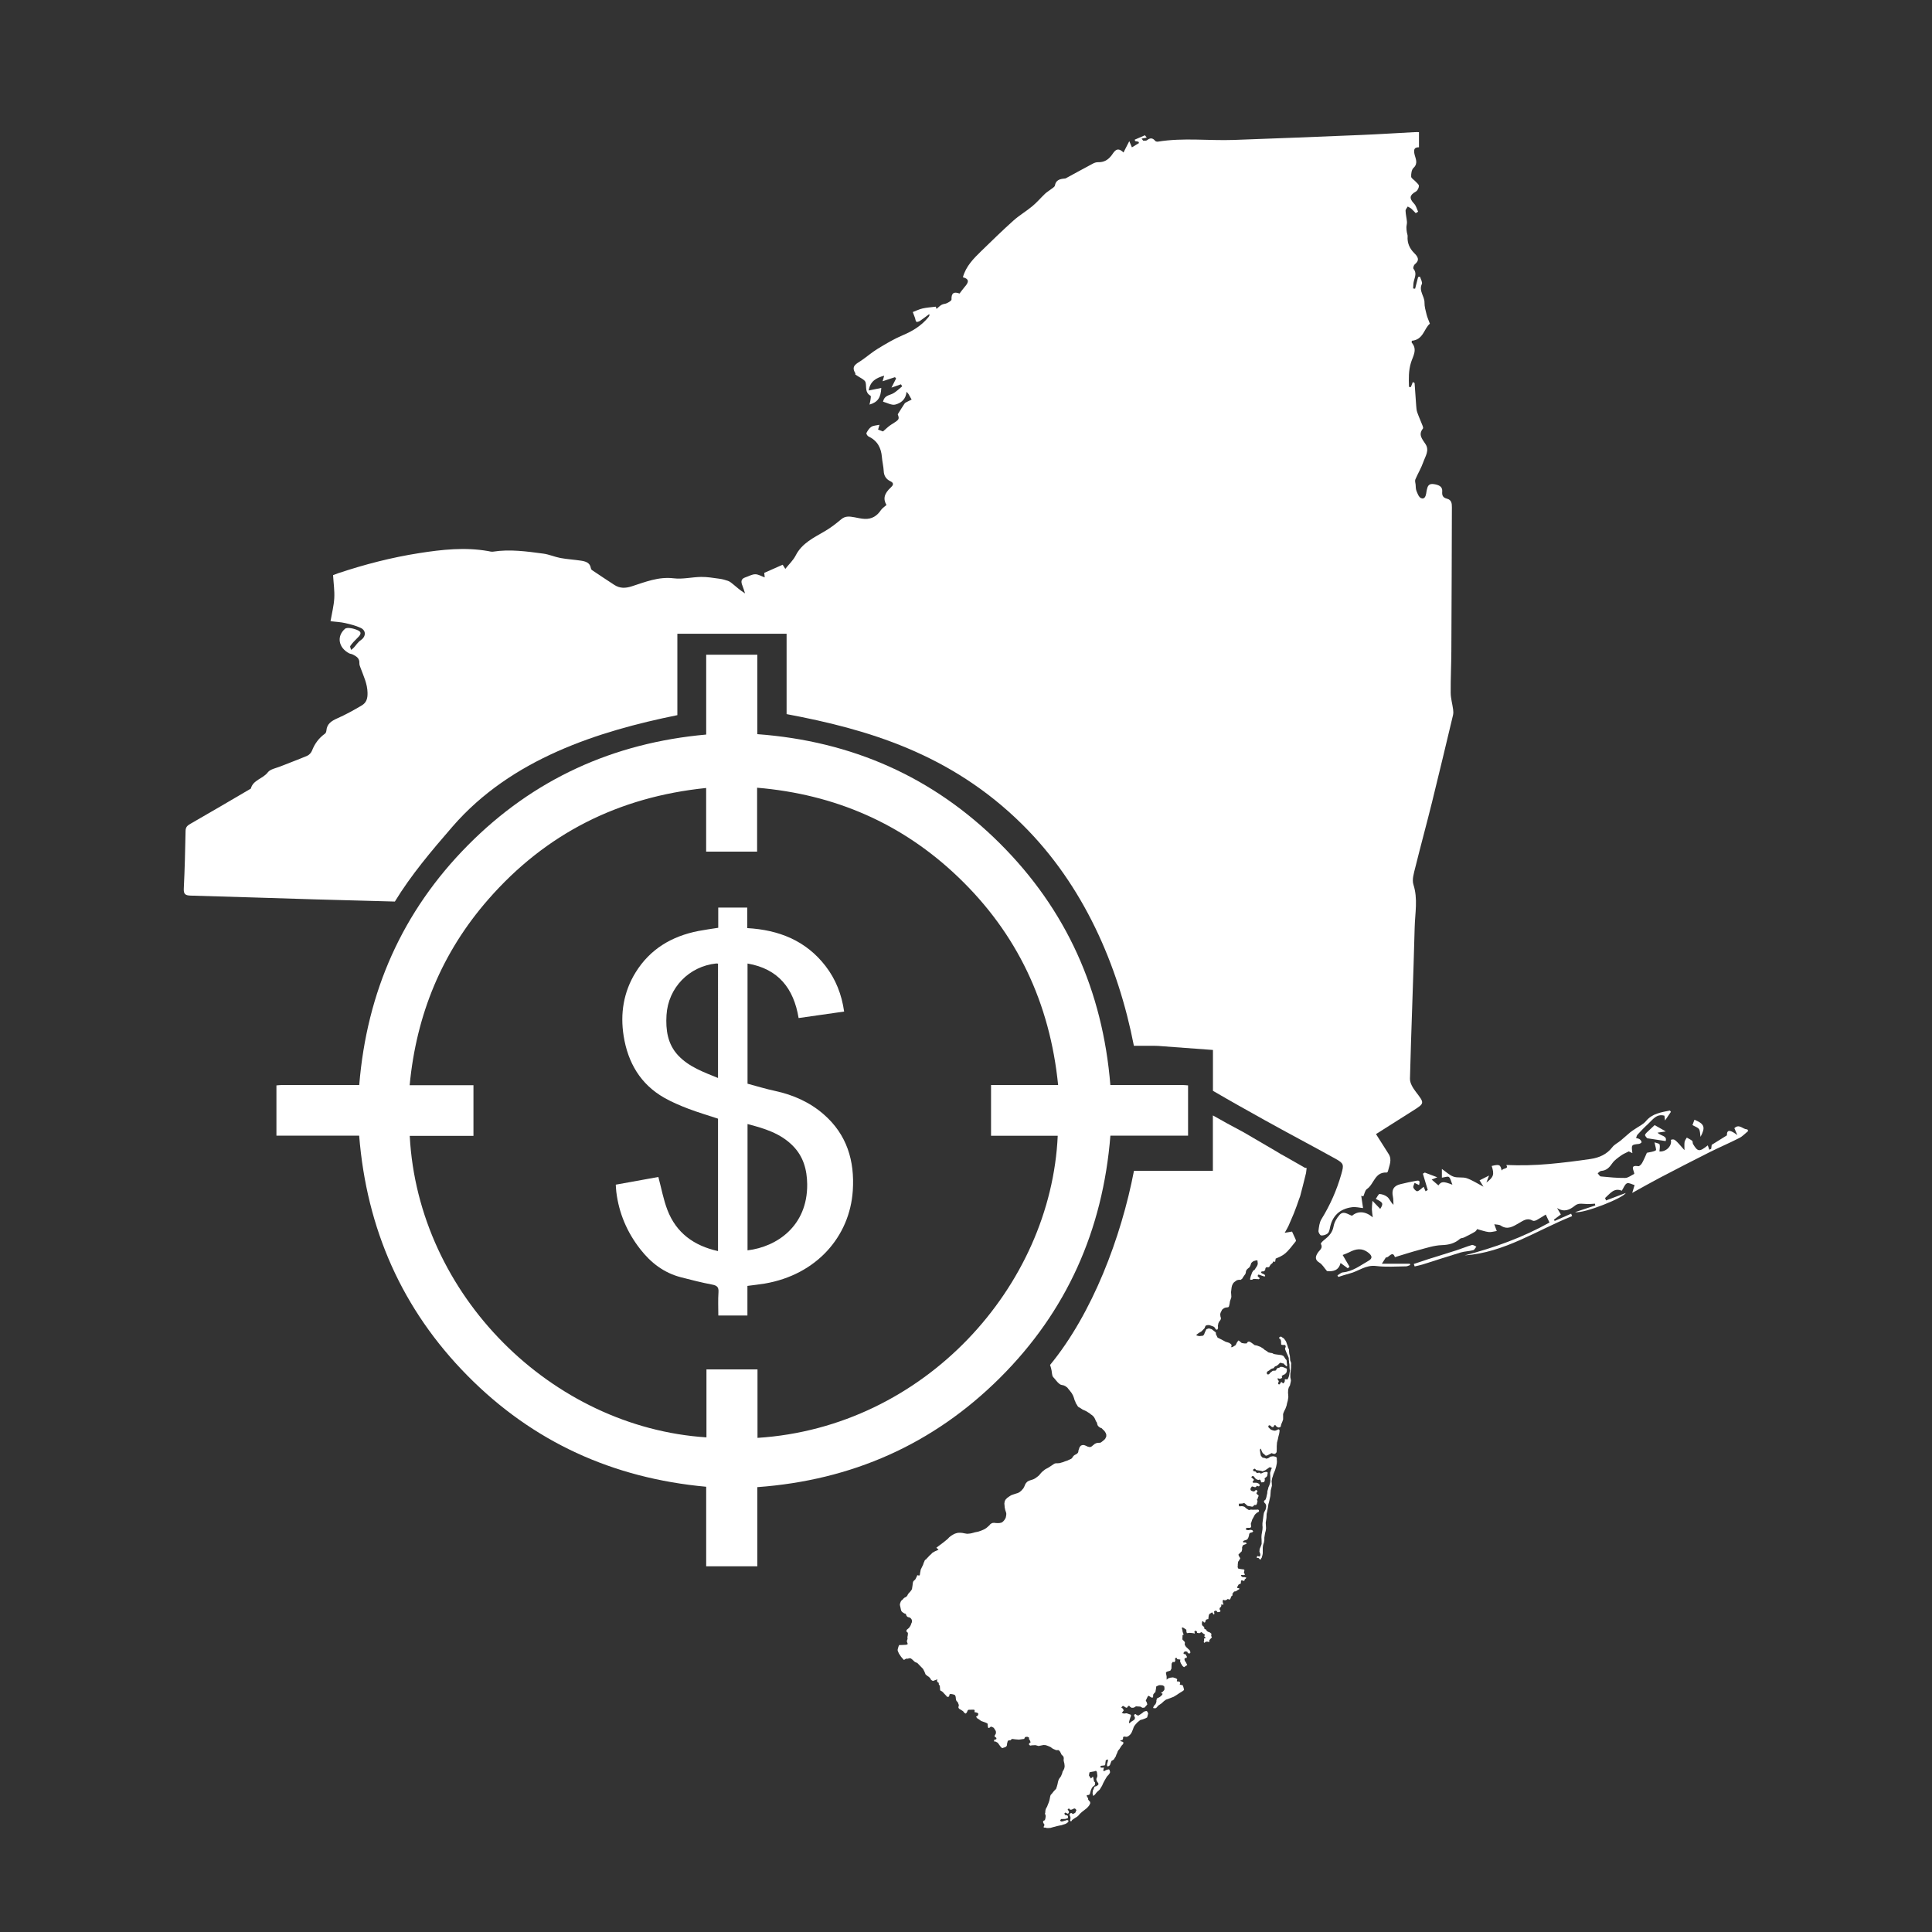 <?xml version="1.0" encoding="utf-8"?>
<!-- Generator: Adobe Illustrator 23.0.1, SVG Export Plug-In . SVG Version: 6.00 Build 0)  -->
<svg version="1.1" id="Layer_1" xmlns="http://www.w3.org/2000/svg" xmlns:xlink="http://www.w3.org/1999/xlink" x="0px" y="0px"
	 viewBox="0 0 50 50" style="enable-background:new 0 0 50 50;" xml:space="preserve">
<rect x="0" y="0" width="50" height="50" fill="#333333" stroke="none"/>
<style type="text/css">
	.st0{fill:#FFFFFF;}
</style>
<g>
	<path class="st0" d="M33.741,30.205l-0.492-0.281l-0.102-0.056l-0.151-0.091l-0.806-0.471l-0.373-0.201l-0.078-0.042l-0.053-0.03
		l-0.297-0.166v0.476v0.959h-1.392h-0.65c-0.333,1.726-1.074,3.688-2.172,5.024l0.005,0.011l0.021,0.07l0.015,0.069l0.007,0.058
		l0.01,0.053l0.007,0.026l0.016,0.026l0.025,0.027l0.021,0.025l0.016,0.019l0.015,0.019l0.046,0.052l0.025,0.021l0.017,0.017
		l0.004,0.001l0.023,0.014l0.026,0.008l0.023,0.005l0.019,0.004l0.016,0.004l0.023,0.011l0.014,0.005l0.019,0.016l0.016,0.011
		l0.017,0.011l0.03,0.039l0.033,0.039l0.024,0.031l0.016,0.021l0.01,0.013l0.03,0.053l0.015,0.034l0.016,0.044l0.011,0.039
		l0.012,0.032l0.014,0.027l0.008,0.029l0.016,0.025l0.019,0.03l0.012,0.022l0.01,0.012l0.002,0.003l0.013,0.013l0.014,0.006
		l0.045,0.027l0.045,0.03l0.027,0.013l0.031,0.013l0.034,0.016l0.027,0.016l0.03,0.02l0.004,0.002l0.034,0.022l0.037,0.031
		l0.019,0.01l0.025,0.024l0.014,0.013l0.007,0.008l0.015,0.022l0.015,0.027l0.01,0.022l0.011,0.027l0.013,0.026l0.016,0.022
		l0.007,0.019l0.002,0.019l0.008,0.023l0.005,0.013l0.011,0.019l0.016,0.014l0.019,0.016l0.016,0.011l0.015,0.007l0.027,0.011
		l0.007,0.004l0.013,0.016l0.016,0.016l0.004,0.004l0.022,0.019l0.025,0.033l0.019,0.033l0.013,0.036l0.001,0.046l-0.011,0.028
		l-0.003,0.006l-0.016,0.033l-0.03,0.03l-0.031,0.025l-0.027,0.022l-0.027,0.018l-0.019,0.006h-0.021l-0.029,0.001l-0.03,0.004
		l-0.019,0.007l-0.004,0.002l-0.024,0.01l-0.023,0.016l-0.019,0.017l-0.019,0.014l-0.016,0.015l-0.004,0.002l-0.016,0.012
		l-0.016,0.007l-0.018,0.003H28.19l-0.004-0.002l-0.019-0.004l-0.022-0.006l-0.035-0.018l-0.003-0.001l-0.035-0.014l-0.027-0.007
		h-0.026l-0.023,0.007l-0.019,0.007l-0.016,0.015l-0.014,0.019l-0.015,0.024L27.925,37.5l-0.013,0.03l-0.004,0.033l-0.007,0.026
		l-0.014,0.019l-0.019,0.016l-0.023,0.015l-0.027,0.013l-0.019,0.013l-0.016,0.014l-0.013,0.016l-0.01,0.016l-0.01,0.016
		l-0.015,0.016l-0.012,0.011l-0.023,0.01l-0.021,0.01l-0.024,0.01l-0.023,0.012l-0.028,0.01l-0.034,0.011l-0.03,0.011l-0.02,0.009
		l-0.023,0.007l-0.027,0.007l-0.023,0.007l-0.023,0.007L27.4,37.867l-0.042,0.003l-0.021-0.001h-0.009l-0.031,0.007l-0.03,0.017
		l-0.061,0.041l-0.078,0.051l-0.047,0.024l-0.039,0.023l-0.01,0.008l-0.017,0.014l-0.026,0.022l-0.023,0.018l-0.016,0.018
		l-0.032,0.036l-0.017,0.022l-0.007,0.008l-0.024,0.022l-0.027,0.021l-0.003,0.002l-0.027,0.02l-0.021,0.015l-0.015,0.009
		l-0.039,0.019l-0.041,0.013l-0.031,0.01l-0.03,0.01l-0.027,0.014l-0.023,0.014l-0.015,0.016l-0.02,0.021l-0.009,0.018l-0.016,0.025
		l-0.008,0.026l-0.011,0.023l-0.012,0.022l-0.011,0.022l-0.022,0.024l-0.023,0.027l-0.027,0.024l-0.03,0.024l-0.042,0.021
		l-0.05,0.015l-0.049,0.016l-0.027,0.009l-0.046,0.017l-0.051,0.033l-0.035,0.025l-0.012,0.008l-0.007,0.007l-0.024,0.024
		l-0.019,0.022l-0.009,0.019l-0.01,0.025l-0.003,0.02l-0.005,0.03l0.003,0.033l0.003,0.03l0.002,0.034l0.007,0.034l0.007,0.033
		l0.007,0.023l0.01,0.03l0.007,0.023l0.004,0.022l-0.001,0.033l-0.004,0.025l-0.002,0.012l-0.007,0.033l-0.012,0.027l-0.019,0.03
		l-0.019,0.024l-0.004,0.005l-0.026,0.025l-0.024,0.017l-0.004,0.001l-0.02,0.005l-0.033,0.007l-0.044,0.002l-0.049-0.002
		l-0.044-0.005l-0.027,0.001l-0.013,0.002l-0.007,0.001l-0.021,0.008l-0.013,0.01l-0.007,0.004l-0.013,0.009l-0.005,0.004
		l-0.011,0.017l-0.047,0.043l-0.042,0.036l-0.008,0.005l-0.047,0.029l-0.07,0.03l-0.077,0.027l-0.045,0.01l-0.045,0.009
		l-0.046,0.013l-0.042,0.011l-0.037,0.007l-0.038,0.004l-0.043,0.003l-0.06-0.01l-0.062-0.012l-0.046-0.004h-0.038l-0.038,0.003
		l-0.03,0.008l-0.027,0.008l-0.011,0.004l-0.031,0.014l-0.03,0.018l-0.038,0.023l-0.049,0.038l-0.042,0.045l-0.109,0.089
		l-0.183,0.137l0.057,0.051l-0.03,0.015l-0.061,0.026l-0.033,0.019l-0.004,0.003l-0.033,0.019l-0.008,0.008L24.1,40.219
		l-0.046,0.041l-0.045,0.049l-0.023,0.022l-0.015,0.022l-0.016,0.007l-0.015,0.015l-0.012,0.016l-0.007,0.022l-0.011,0.022
		l-0.008,0.022l-0.011,0.034l-0.015,0.033l-0.016,0.03l-0.011,0.026l-0.016,0.03l-0.007,0.022l-0.004,0.026l-0.004,0.022
		l-0.008,0.034v0.022l-0.004,0.015l-0.004,0.011l-0.007,0.011h-0.019l-0.019-0.004l-0.007-0.004l-0.012,0.004l-0.007,0.015
		l-0.004,0.015l-0.017,0.033l-0.017,0.034l-0.008,0.012l-0.025,0.024l-0.016,0.013l-0.011,0.019l-0.007,0.022l-0.004,0.03
		l-0.004,0.03l-0.004,0.033l-0.004,0.019l-0.004,0.033l-0.004,0.022l-0.011,0.023l-0.016,0.022l-0.015,0.019l-0.016,0.019
		l-0.015,0.015l-0.015,0.016l-0.012,0.019l-0.011,0.015l-0.007,0.019l-0.012,0.015l-0.007,0.007l-0.004,0.007l-0.023,0.015
		l-0.027,0.012l-0.019,0.015l-0.015,0.015l-0.011,0.015l-0.012,0.011l-0.019,0.015l-0.016,0.019l-0.011,0.023l-0.013,0.04
		l-0.006,0.016l0.004,0.038l0.012,0.051l0.011,0.053l0.004,0.014l0.004,0.013l0.011,0.019l0.023,0.022l0.03,0.019l0.015,0.011
		l0.016,0.004l0.015,0.004l0.012,0.011l0.004,0.011v0.012l0.011,0.015l0.008,0.015l0.011,0.011l0.016,0.011l0.054,0.015l0.022,0.019
		l0.016,0.019l0.011,0.027l0.004,0.026l-0.004,0.03l-0.019,0.041l-0.007,0.027l-0.012,0.022l-0.012,0.02l-0.011,0.017l-0.015,0.019
		L23.5,42.151l-0.027,0.022l-0.011,0.015l-0.004,0.022l0.004,0.011l0.007,0.015l0.013,0.009l0.01,0.007l0.004,0.007v0.03
		l-0.004,0.041l-0.007,0.03v0.033l0.004,0.011l-0.004,0.019l-0.007,0.019l-0.004,0.011l-0.004,0.023l0.004,0.019l0.004,0.007
		l0.015,0.045l-0.012,0.007l-0.01,0.006l-0.012,0.006l-0.07,0.004l-0.069,0.003h-0.049l-0.012,0.026l-0.008,0.019l-0.013,0.048
		l-0.006,0.023v0.03l0.033,0.076l0.052,0.077l0.02,0.025l0.057,0.063l0.053-0.033h0.05l0.03-0.012l0.046,0.004l0.042,0.034
		l0.05,0.048l0.023,0.015l0.053,0.022l0.068,0.071l0.08,0.082l0.038,0.075l0.027,0.068L24,43.372l0.03,0.019l0.038,0.033l0.03,0.053
		l0.046,0.026l0.042-0.015l0.053-0.019l0.023-0.008l-0.012,0.03l0.008,0.037l0.038,0.026v0.038l0.027,0.037l0.007,0.105l0.012,0.022
		l0.034,0.015l0.03,0.026l0.034,0.038l0.053,0.056l0.016,0.022h0.042l0.016-0.026l0.007-0.037l0.011-0.004l0.012-0.008l0.068,0.011
		l0.05,0.019l0.018,0.045l0.004,0.045l0.008,0.042l0.011,0.022l0.03,0.03l0.027,0.068v0.03l-0.011,0.03l0.007,0.022l0.012,0.019
		l0.102,0.063l0.035,0.045l0.034,0.019l0.027-0.026l0.015-0.033l0.011-0.026l0.023-0.015l0.088-0.001h0.053l0.015,0.015
		l-0.004,0.049l0.03,0.004l0.039,0.011l0.027,0.015v0.041l-0.03,0.034l-0.027,0.011l0.03,0.041l0.042,0.026l0.062,0.045l0.053,0.019
		l0.053,0.019l0.042,0.019l0.019,0.015l0.004,0.064l0.011,0.041l0.019,0.004l0.026-0.015l0.019-0.019l0.03,0.004l0.05,0.026
		l0.053,0.085l0.004,0.053l-0.015,0.033l-0.019,0.03v0.03l0.023,0.011l0.023,0.022l-0.004,0.03l-0.019,0.007l-0.034,0.007
		l-0.004,0.027l0.004,0.019h0.034l0.057,0.033l0.038,0.052l0.035,0.049l0.027,0.026l0.015,0.011l0.061-0.019l0.042-0.019
		l0.019-0.034l0.004-0.045l0.011-0.042l0.008-0.03l0.03-0.011l0.042-0.004l0.016-0.019l0.026-0.015l0.084,0.011l0.091,0.007
		l0.137-0.019l0.007-0.022l0.016-0.026l0.053-0.007l0.039,0.015l0.011,0.018l-0.007,0.026l0.019,0.019l0.027,0.064l-0.039,0.03
		l-0.004,0.03l0.03,0.027l0.05-0.008l0.088-0.004l0.08,0.022l0.129-0.026l0.057,0.004l0.061,0.022l0.061,0.026l0.061,0.044
		l0.042,0.019l0.045,0.019l0.062-0.001l0.03,0.027l0.027,0.048l0.019,0.041l0.039,0.038l0.015,0.026l0.004,0.037l-0.004,0.041
		l0.008,0.045l0.011,0.041l0.008,0.071l-0.008,0.052l-0.019,0.045l-0.027,0.045l-0.004,0.019l-0.011,0.038l-0.027,0.063
		l-0.046,0.064l-0.015,0.03l-0.015,0.049l-0.012,0.059l-0.015,0.056l-0.023,0.068L27.3,46.327l-0.038,0.042l-0.034,0.044
		l-0.038,0.042l-0.012,0.041l-0.007,0.037l-0.011,0.056l-0.019,0.059l-0.03,0.075l-0.011,0.03l-0.03,0.053l-0.007,0.019
		l-0.007,0.026l-0.004,0.038v0.019l-0.008,0.022l0.008,0.033l0.007,0.015l0.004,0.019l-0.004,0.033l-0.007,0.041l-0.011,0.034
		l-0.042,0.022l-0.004,0.033l0.012,0.026l0.026,0.042l-0.004,0.007l-0.015,0.033l-0.008,0.019l0.019,0.011h0.031l0.035,0.011h0.045
		l0.053-0.004l0.065-0.019l0.046-0.011l0.057-0.016l0.068-0.015l0.042-0.007l0.08-0.026l0.015-0.004l0.027-0.012l0.034-0.022
		l0.03-0.033l-0.007-0.03l-0.034-0.008l-0.023,0.008l-0.019,0.007l-0.026,0.004l-0.008,0.004l-0.027,0.011l-0.045,0.004
		l-0.027-0.019l0.004-0.019l0.023-0.026l0.072-0.001h0.023l0.034-0.007l0.042-0.015l0.004-0.004v-0.037l-0.008-0.022l-0.022-0.011
		l-0.027-0.004L27.56,46.97l-0.004-0.008l-0.008-0.037l0.019-0.015l0.03,0.011l0.03,0.019l0.03-0.015l0.008-0.026l-0.004-0.019
		l-0.011-0.023l-0.016-0.019V46.82l0.008-0.004l0.019-0.011l0.012,0.004l0.022,0.026h0.03l0.03-0.011l0.046-0.022l0.027,0.007
		l0.011,0.015l0.016,0.015l0.004,0.004l-0.015,0.03l-0.004,0.015l-0.007,0.019l-0.019,0.015l-0.035,0.019l-0.022,0.004l-0.019-0.022
		h-0.03l-0.007,0.007l-0.016,0.011l-0.004,0.033l0.012,0.027l0.011,0.03v0.033l-0.011,0.053l0.023,0.022l0.011-0.007l0.007-0.011
		l0.016-0.023l0.038-0.026l0.045-0.03l0.039-0.023l0.038-0.033l0.038-0.045l0.054-0.049l0.053-0.041l0.076-0.06l0.053-0.06
		l0.03-0.056v-0.026l-0.008-0.026l-0.022-0.019l-0.023-0.033V46.55l-0.008-0.022l-0.015-0.022l-0.008-0.015l-0.007-0.023
		l0.012-0.011l0.042-0.004l0.027-0.019l0.011-0.045l0.016-0.056l0.019-0.045l0.016-0.03l0.034-0.033l0.015-0.011l0.016-0.015
		l0.007-0.015l0.004-0.034l-0.007-0.03l-0.012-0.007l-0.007-0.004l-0.011-0.048l-0.016-0.079l-0.012,0.004l-0.045,0.041l-0.05-0.078
		l0.007-0.045l0.008-0.037l0.049-0.011l0.038-0.007l0.042-0.007l0.027-0.011h0.015l0.019,0.026l0.004,0.026v0.011l0.004,0.019
		L28.4,45.96l-0.008,0.033l-0.015,0.033l-0.004,0.03l0.016,0.045l0.011,0.015l0.019,0.026l0.011,0.026l-0.007,0.019l-0.019,0.019
		l-0.03,0.019l-0.049,0.015l-0.016,0.041l-0.007,0.023l-0.019,0.033l-0.004,0.041l-0.004,0.027l0.016,0.074l0.027-0.019l0.007-0.007
		l0.011-0.007l0.019-0.026l0.034-0.042l0.03-0.026l0.042-0.038l0.034-0.056l0.027-0.045l0.03-0.068l0.038-0.071l0.03-0.052
		l0.03-0.049l0.042-0.044l0.034-0.049v-0.037l-0.016-0.044l-0.007-0.004l-0.016-0.004l-0.065,0.019l-0.03,0.019l-0.031,0.007
		l-0.007-0.007v-0.007l0.007-0.041l0.011-0.034h-0.027l-0.038,0.001l-0.027-0.012l-0.011-0.007l0.027-0.03l0.095-0.011l0.015-0.03
		v-0.03l0.007-0.033v-0.026l0.019-0.022l0.007-0.004l0.03-0.008l0.007,0.012l-0.004,0.019l-0.004,0.026l-0.007,0.026l-0.011,0.033
		v0.042l0.007,0.015l0.012,0.007l0.015-0.004l0.023-0.015l0.015-0.011l0.012-0.03l0.007-0.022l0.015-0.037l0.007-0.022l0.035-0.019
		l0.03-0.022l0.026-0.045l0.023-0.034l0.011-0.037l0.023-0.048l0.016-0.045l0.015-0.026l0.027-0.03l0.03-0.049l0.027-0.041
		l0.042-0.045l0.004-0.041l-0.011-0.011l-0.03-0.011l-0.027-0.007l-0.012-0.015l0.016-0.011l0.022-0.001l0.016-0.004l0.015-0.026
		l0.004-0.019l-0.001-0.03l0.03-0.015l0.031,0.004l0.026,0.004l0.042-0.012l0.038-0.03l0.03-0.03l0.027-0.045l0.034-0.082
		l0.019-0.056l0.034-0.053l0.061-0.067l0.073-0.06l0.068-0.019l0.072-0.027l0.039-0.022l0.026-0.101L29.695,44.3l-0.019-0.019
		l-0.034,0.004L29.6,44.3l-0.023,0.022l-0.042,0.03l-0.034,0.022l-0.042,0.026l-0.039-0.015l-0.034-0.026l-0.011,0.004l-0.012,0.004
		l-0.011,0.022l-0.004,0.016l0.004,0.007l0.011,0.015l0.008,0.018v0.022l-0.004,0.022l-0.019,0.022l-0.027,0.019l-0.019,0.011
		l-0.039,0.026l-0.026,0.03l-0.012-0.004l-0.007-0.022l0.015-0.056l0.027-0.086l0.011-0.019l-0.007-0.034l-0.042-0.015l-0.065-0.022
		l-0.072,0.008L29.03,44.33l0.023-0.026l0.03-0.041l-0.03-0.049l-0.035-0.026l0.042-0.041l0.042,0.022l0.034,0.022l0.027,0.007
		l0.019-0.026l0.027-0.026l0.019,0.003l0.023,0.027l0.038,0.022l0.053-0.004l0.057-0.034l0.114,0.007l0.053,0.03l0.053-0.004
		l0.042-0.045l0.031-0.038l-0.012-0.048l-0.027-0.052l0.039-0.082l0.015-0.03l0.023-0.011l0.045,0.03l0.027,0.016l0.039-0.004
		l0.004-0.074l0.03-0.042l0.026-0.019l0.016-0.093l0.007-0.056l0.065-0.03l0.023-0.004l0.072,0.004l0.042,0.022l0.007,0.019
		l0.004,0.049l-0.004,0.019v0.011l-0.042,0.049l-0.042,0.022l0.019,0.022h0.019l-0.007,0.03l-0.004,0.004l-0.018,0.019l-0.016,0.015
		l-0.022,0.019L30,43.926l-0.034,0.019l-0.027,0.011l-0.004,0.027l-0.007,0.022v0.037l-0.012,0.034l-0.011,0.026l-0.023,0.026
		l-0.019,0.019l-0.016,0.038l-0.004,0.015l0.012,0.007h0.015l0.027,0.004l0.027-0.011l0.03-0.034l0.027-0.03l0.034-0.022
		l0.053-0.038l0.056-0.052l0.053-0.038l0.065-0.022l0.076-0.03l0.057-0.022l0.068-0.041l0.079-0.053l0.08-0.049l0.042-0.033
		l-0.004-0.011v-0.007l-0.004-0.019l-0.004-0.015l-0.008-0.027l-0.008-0.03l-0.015-0.015l-0.023-0.004L30.54,43.6l-0.008-0.007
		l0.004-0.015l0.008-0.019l-0.008-0.026l-0.015-0.012l-0.039-0.007l-0.015,0.001H30.46l-0.004-0.016l0.008-0.022v-0.022
		l-0.035-0.022l-0.072-0.022l-0.065,0.007l-0.061,0.019l-0.038,0.034l-0.001-0.086l-0.019-0.094l0.022-0.026l0.095-0.03l0.027-0.052
		l0.004-0.127l0.027-0.045l0.05,0.004l0.019-0.037l-0.007-0.053l0.015-0.019l0.034,0.004l0.008,0.03l0.061,0.007l0.019,0.004v0.007
		l-0.007,0.031l0.019,0.056l0.027,0.042l0.019,0.03l0.038,0.03l0.03-0.022l0.053-0.034l-0.035-0.071l-0.027-0.038l-0.011-0.044
		l0.015-0.03h0.039l0.011-0.031l-0.038-0.067l-0.042-0.004l-0.011-0.026l0.034-0.042l0.065,0.007l0.016,0.038l0.045,0.011
		l0.023-0.03l-0.019-0.052l-0.099-0.094l-0.031-0.052l0.004-0.068l-0.065-0.07l0.004-0.086v-0.026l0.03-0.011l-0.027-0.071
		l-0.007-0.052l-0.016-0.053l0.027-0.011l0.053,0.033l0.038,0.026l0.004,0.056l0.012,0.033l0.034-0.004l0.045-0.004l0.069,0.007
		l0.057,0.011l-0.012-0.053l0.023-0.022l0.042,0.019l0.004,0.037l0.061,0.011l0.053-0.03l0.05,0.041l0.042,0.026l-0.012,0.023
		l-0.007,0.022l0.027,0.026l0.008,0.019l-0.031,0.007l-0.011,0.011l0.004,0.03l-0.004,0.026l-0.007,0.03l0.007,0.007l0.007,0.011
		l0.042-0.03h0.045l0.042,0.011v-0.045l0.019-0.026l0.05-0.052l-0.016-0.03l-0.004-0.033l0.011-0.026l-0.042-0.037l-0.05-0.019
		l-0.03-0.019l-0.016-0.03l-0.015-0.015l-0.03-0.007l-0.007-0.033l-0.004-0.022l-0.026-0.019l-0.023-0.023l-0.008-0.033l0.004-0.048
		l0.008-0.023h0.022l0.016,0.027l0.027,0.007l0.015-0.03l0.007-0.022l0.004-0.019l0.034-0.015l0.03-0.004l0.004-0.042l0.007-0.052
		l0.015-0.038l0.039-0.022l0.022-0.015l0.012-0.004l0.015,0.019l0.019,0.033h0.019l0.004-0.033l-0.008-0.033l0.007-0.019
		l0.046-0.015l0.016,0.015l0.022,0.027l0.039-0.004l0.022-0.007l0.016-0.015l-0.012-0.026l-0.015-0.026l0.004-0.023l0.004-0.011
		l0.027-0.026l0.011-0.022v-0.042l0.027,0.008l0.027-0.004l0.004-0.007l-0.016-0.03l-0.007-0.059l0.011-0.019l0.016-0.007
		l0.007,0.007l0.027,0.007l0.046-0.015l0.019-0.019l0.027,0.004l0.019,0.011l0.015-0.004l0.019-0.03l0.004-0.008l0.008-0.037
		l0.034-0.026l0.004-0.022l-0.004-0.03l0.016-0.011l0.011-0.019l0.019-0.022l0.045-0.007l0.045-0.03l0.027-0.015l0.019-0.015
		l-0.004-0.015l-0.027-0.007l-0.023-0.004l-0.007-0.007l0.011-0.03l0.011-0.019l0.016-0.03l0.045-0.022l0.016-0.008v-0.045
		l0.011-0.033l0.019-0.004l0.034,0.015l0.027-0.004l0.007-0.03l0.007-0.011l0.019-0.011l0.011-0.015l0.004-0.015l-0.042-0.011
		h-0.038l-0.019-0.004l-0.019-0.007l-0.007-0.015l-0.011-0.015v-0.015l0.03-0.001l0.022,0.004h0.016l0.027-0.004l0.004-0.022
		l-0.016-0.019l-0.007-0.019l0.011-0.049v-0.019l-0.004-0.011l-0.046-0.007l-0.056-0.007l-0.03-0.007l-0.027-0.007L32.03,40.55
		l0.004-0.033v-0.038l0.004-0.022v-0.015l0.007-0.03l0.016-0.016l0.007-0.019l0.016-0.022l0.011-0.015v-0.019l-0.019-0.027
		l-0.011-0.022l-0.016-0.037l0.027-0.03l0.023-0.023l0.034-0.03l0.015-0.06l-0.004-0.041l0.019-0.056l0.057-0.027l0.039-0.011
		l-0.008-0.033l-0.03-0.008l-0.03,0.004l-0.019-0.007l-0.001-0.026l0.03-0.019l0.042-0.011l0.038-0.019l0.023-0.038l0.019-0.056
		l0.004-0.033l0.012-0.03l0.015-0.011l0.03-0.007l0.03-0.011l0.019-0.019l-0.023-0.031l-0.023-0.007l-0.038-0.004L32.322,39.6h-0.03
		l-0.027-0.007l-0.015-0.004l-0.008-0.011l0.007-0.03l0.016-0.004l0.027-0.004h0.049l0.023-0.004l0.016-0.03l-0.004-0.027
		l-0.004-0.048l0.016-0.045l0.019-0.06l0.038-0.068l0.023-0.045l0.023-0.03l0.034-0.03l0.019-0.011l0.023-0.011l0.015-0.015v-0.027
		l-0.011-0.015l-0.023-0.007l-0.034,0.004H32.47l-0.05,0.001l-0.046-0.004l-0.045,0.011l-0.023-0.007l-0.027-0.019l-0.034-0.022
		l-0.03-0.03l-0.023-0.011L32.15,38.98h-0.027l-0.034,0.004h-0.012l-0.015-0.011v-0.042l-0.004-0.015l0.061-0.004h0.026l0.027-0.007
		l0.027-0.008l0.03,0.023l0.016,0.015l0.042,0.037l0.039,0.007l0.045,0.007l0.03,0.007l0.023-0.004l0.023-0.022l0.011-0.016
		l0.019-0.004l0.027,0.004l0.019-0.022l0.011-0.033l0.004-0.027l0.008-0.015l-0.004-0.011l-0.008-0.022l-0.004-0.015l0.016-0.015
		l0.011-0.042l0.015-0.03V38.71l-0.007-0.015l-0.023-0.015l-0.015-0.019l-0.012-0.012l0.004-0.019l0.019-0.015l0.004-0.015v-0.019
		l-0.011-0.007l-0.023-0.015l-0.019,0.011l-0.015,0.019l-0.034,0.011l-0.046-0.015l-0.023-0.015l-0.011-0.03l0.015-0.042
		l0.016-0.015l0.007-0.015l0.034,0.007l0.034,0.011h0.034l0.012-0.015l0.022-0.022l0.016,0.011l0.019,0.007l0.022-0.007l0.012-0.03
		l-0.016-0.022l-0.023-0.019l-0.045-0.015h-0.076l-0.019-0.004l-0.008-0.022l0.038-0.049l-0.015-0.019l-0.034-0.03l-0.016-0.011
		l-0.004-0.015l0.023-0.022h0.03l0.022,0.022l0.027,0.037l0.03,0.022l0.023,0.011l0.027,0.007l0.034-0.011l0.023,0.019l0.007,0.033
		l0.016,0.023l0.027-0.004l0.042-0.004l0.019-0.056l-0.008-0.042l0.053-0.041l0.016-0.026l0.007-0.045l0.004-0.015l-0.004-0.033
		l-0.042-0.007l-0.053,0.011l-0.042,0.019l-0.042,0.016l-0.016-0.023h-0.038l-0.038,0.008l-0.023-0.019l-0.019-0.023l-0.038-0.004
		L32.43,38.06l0.004-0.033l0.042-0.019l0.035,0.037l0.068,0.011l0.05,0.007l0.045,0.015l0.038-0.015l0.03-0.012l0.039-0.026
		l0.022-0.015l0.03-0.022l0.023-0.016l0.05,0.011l0.007,0.004l-0.004,0.019l-0.011,0.022l-0.012,0.041l-0.015,0.042v0.041
		l0.004,0.048v0.086l0.004,0.03l-0.008,0.059l-0.011,0.033l-0.011,0.034l-0.023,0.052l-0.007,0.034L32.8,38.59l-0.004,0.056
		l-0.012,0.052l-0.011,0.053l-0.019,0.056l-0.027,0.023l-0.016,0.015l0.004,0.03l0.012,0.019l0.023,0.022l0.015,0.034l0.004,0.037
		l-0.007,0.044l-0.011,0.042l-0.019,0.033l-0.011,0.026l-0.011,0.023l-0.011,0.063l-0.008,0.064l-0.008,0.056l-0.007,0.053
		l-0.004,0.033v0.06l0.004,0.037l-0.003,0.06l-0.012,0.074l-0.011,0.064l-0.004,0.063l0.004,0.071l0.001,0.075v0.03l-0.019,0.053
		l-0.023,0.056l-0.011,0.026v0.023l-0.004,0.037l0.012,0.037l0.011,0.03v0.034l-0.019,0.03l-0.023-0.004l-0.027-0.011l-0.016,0.011
		l-0.004,0.015l-0.004,0.023h0.019l0.027,0.003l0.015,0.012l0.019,0.026l0.023-0.004l0.008-0.004l0.004-0.019l0.016-0.022
		l0.007-0.03l0.011-0.037l0.007-0.045v-0.142l0.007-0.06l0.011-0.041l0.012-0.033l0.011-0.068v-0.06l0.007-0.045l0.011-0.068
		l0.018-0.067l0.008-0.064l-0.004-0.068l-0.004-0.074l0.019-0.127l0.004-0.101l0.016-0.071l0.019-0.101l0.011-0.079l0.016-0.056
		l0.015-0.068l0.019-0.086l0.011-0.149l0.03-0.12l-0.004-0.075l-0.004-0.041l0.015-0.082l0.015-0.042l0.016-0.056l0.015-0.038
		l0.027-0.063l0.015-0.049l0.016-0.056l0.015-0.075l0.004-0.048l-0.004-0.053v-0.041l-0.012-0.019l-0.004-0.004L33,37.697
		l-0.053-0.01l-0.068,0.011l-0.053,0.037l-0.049,0.016l-0.061-0.022l-0.039-0.004l-0.045-0.049l-0.012-0.052l-0.015-0.101
		l0.011-0.022l0.015-0.011l0.008,0.026l0.015,0.041l0.027,0.053l0.035,0.022l0.019,0.022l0.023,0.019l0.038-0.007l0.053-0.027
		l0.042-0.022l0.016-0.011l0.019,0.007l0.027,0.011L33,37.626l0.038-0.042l0.004-0.078v-0.079l0.007-0.094l0.022-0.086l0.012-0.059
		l0.022-0.086l0.007-0.042l0.004-0.044l-0.015-0.022l-0.019-0.004l-0.042,0.022l-0.042,0.015l-0.053-0.008l-0.057-0.022
		l-0.042-0.041l-0.019-0.019l-0.004-0.022l0.016-0.03l0.034,0.007l0.03,0.027l0.019,0.015l0.034-0.004l0.015-0.027l0.008-0.019h0.03
		l0.019,0.026l0.016,0.015l0.042,0.019l0.03-0.004l0.027-0.015l0.015-0.064l0.03-0.071l0.019-0.056v-0.082l-0.001-0.056l0.019-0.053
		l0.015-0.033l0.027-0.053l0.03-0.082l0.011-0.056l0.019-0.068l0.015-0.094l-0.004-0.067l-0.004-0.045l0.004-0.082l0.016-0.056
		l0.03-0.053l0.015-0.07l0.004-0.016l0.007-0.044l-0.016-0.079v-0.094l0.011-0.089l0.007-0.068v-0.064l0.004-0.056L33.41,35.26
		l-0.004-0.012l-0.016-0.041l-0.004-0.056l-0.004-0.056l-0.016-0.063l-0.007-0.071l-0.001-0.045l-0.019-0.026l-0.012-0.044
		l-0.023-0.068l-0.018-0.052l-0.019-0.033l-0.042-0.056l-0.019-0.011l-0.034-0.022l-0.019-0.015l-0.03,0.011l-0.019,0.015v0.022
		l0.031,0.019l0.015,0.037l0.004,0.026v0.037l0.004,0.045l0.042,0.007h0.027l0.019-0.004l0.027,0.026v0.03l-0.015,0.031v0.026
		l0.034,0.085l0.042,0.094l0.019,0.049v0.037l0.007,0.052v0.019l0.004,0.026l0.007,0.033v0.033l0.004,0.075l0.008,0.053
		l-0.012,0.067l-0.007,0.049l-0.015,0.052l-0.027,0.056h-0.027l-0.027-0.004l-0.022,0.015l0.008,0.034l-0.015,0.022l-0.004,0.011
		l-0.015,0.026l-0.03-0.008l-0.007-0.019l-0.027-0.007l-0.019,0.026l-0.011,0.023l-0.011,0.011h-0.023l-0.012-0.015v-0.027
		l0.016-0.03l-0.012-0.033l-0.019-0.026l-0.004-0.023h0.027l0.035,0.011l0.049-0.019l0.011-0.026l-0.015-0.022l0.03-0.027
		l0.049-0.022l0.038-0.033l0.016-0.042l0.004-0.052l-0.007-0.023l-0.039-0.015l-0.034-0.015l-0.034-0.011l-0.05-0.004l-0.034,0.023
		l-0.038,0.007l-0.027,0.019l-0.019,0.042l-0.019,0.007l-0.045,0.004h-0.019l-0.038,0.03l-0.03,0.023l-0.023,0.03l-0.03,0.015
		L32.79,35.56l-0.007-0.037l0.015-0.027l0.061-0.037l0.034-0.03l0.034-0.012l0.039-0.011l0.011-0.022l0.019-0.019l0.026-0.012
		l0.019-0.004l0.03-0.026l0.027-0.022l0.015-0.019l0.034-0.016l0.03,0.015l0.046,0.007l0.015,0.023l0.016,0.011l0.019,0.019
		l0.011,0.015h0.023l0.004-0.03l-0.007-0.041l-0.004-0.048L33.296,35.2l-0.03-0.033l-0.023-0.037l-0.027-0.038l-0.053-0.022
		l-0.137-0.018l-0.061-0.011l-0.039-0.022l-0.049-0.007l-0.057-0.015l-0.03-0.027l-0.057-0.033l-0.042-0.037l-0.072-0.044
		l-0.088-0.033l-0.061-0.011l-0.034-0.026l-0.046-0.034l-0.049-0.03h-0.035l-0.011,0.004l-0.034,0.042h-0.057l-0.068-0.011
		l-0.053-0.045l-0.03-0.022l-0.034,0.041l-0.042,0.082l-0.08,0.049l-0.045,0.004l0.015-0.015l0.007-0.027l-0.011-0.033l-0.05-0.037
		L31.77,34.74l-0.05-0.015l-0.084-0.045l-0.072-0.037l-0.053-0.026l-0.042-0.086l-0.004-0.048L31.359,34.4l-0.073-0.022L31.221,34.4
		l-0.038,0.079l-0.022,0.059l-0.027,0.03l-0.095,0.011l-0.05-0.011l-0.034-0.015l0.045-0.038l0.038-0.026l0.053-0.03l0.038-0.038
		l0.046-0.048l0.015-0.042l0.023-0.03l0.038-0.007h0.05l0.061,0.022l0.042,0.015l0.027,0.019l0.023,0.037l0.019,0.022l0.03,0.004
		l0.019-0.037V34.34l-0.004-0.03l0.007-0.026l0.004-0.03l0.011-0.027l0.016-0.03l0.022-0.026l0.016-0.03l0.004-0.03l-0.012-0.037
		l-0.007-0.053l0.007-0.041l0.016-0.033l0.026-0.053l0.042-0.033l0.03-0.016l0.034-0.007l0.053-0.007l0.019-0.022l0.015-0.064
		l0.012-0.075l0.019-0.052l0.015-0.049v-0.011l-0.004-0.068l-0.004-0.048l0.007-0.06l0.007-0.059l0.011-0.049l0.023-0.052
		l0.027-0.034l0.034-0.026l0.042-0.03l0.057-0.012l0.038,0.004l0.042-0.03l0.019-0.033l0.03-0.045l0.034-0.045l0.011-0.037
		l0.004-0.033l0.016-0.038l0.034-0.033l0.042-0.034l0.023-0.045l0.011-0.03l0.011-0.034l0.031-0.03l0.034-0.022l0.019-0.004
		l0.038-0.012h0.038l0.008,0.071v0.026l-0.016,0.045L32.5,32.813l-0.034,0.053l-0.03,0.015l-0.034,0.056l-0.015,0.045l-0.015,0.038
		l-0.012,0.045l-0.007,0.03v0.016l0.012,0.011l0.042-0.004l0.03-0.019h0.053l0.034,0.004h0.027l0.022,0.004L32.6,33.09l-0.011-0.026
		l-0.03-0.023l-0.012-0.022l0.019-0.033l0.03,0.007l0.061,0.022l0.023,0.007l0.022,0.007l0.023,0.007l0.019-0.015l-0.019-0.038
		l-0.045-0.019l-0.03-0.015l-0.019-0.03l0.03-0.015h0.038l0.042-0.03l0.007-0.044l0.012-0.026l0.019-0.008h0.042l0.022-0.004
		l0.023-0.037l0.019-0.03l0.015-0.011l0.034-0.03l0.007-0.015l0.012-0.023L33,32.656l0.001-0.004l0.014-0.08
		c0.085-0.035,0.17-0.071,0.237-0.127c0.11-0.091,0.193-0.212,0.284-0.323c0.008-0.01-0.002-0.039-0.01-0.057
		c-0.029-0.066-0.06-0.131-0.088-0.192c-0.065,0.01-0.128,0.022-0.191,0.032l0.001-0.001l0.011-0.019l0.049-0.086l0.042-0.082
		l0.037-0.087l0.01-0.022l0.085-0.199l0.079-0.207l0.01-0.03l0.04-0.115l0.037-0.1l0.025-0.097l0.043-0.165l0.025-0.1l0.042-0.169
		l0.017-0.068l0.016-0.129l-0.05-0.009L33.741,30.205z"/>
	<path class="st0" d="M10.219,23.332c0.421-0.689,0.944-1.308,1.494-1.942c1.522-1.755,3.768-2.466,5.817-2.882v-0.714v-1.392h0.895
		h1.229h0.703v1.392v0.687c2.08,0.39,4.24,1.016,6.1,2.856c1.587,1.57,2.483,3.647,2.888,5.728l0.523,0
		c0.073,0,0.146,0.005,0.233,0.013l1.29,0.095v0.966v0.091c0.443,0.259,0.892,0.51,1.341,0.76c0.605,0.337,1.219,0.659,1.825,0.995
		c0.225,0.125,0.225,0.157,0.157,0.399c-0.117,0.412-0.288,0.8-0.515,1.168c-0.053,0.086-0.065,0.201-0.077,0.304
		c-0.004,0.038,0.041,0.114,0.07,0.117c0.054,0.006,0.123-0.017,0.166-0.05c0.035-0.028,0.05-0.088,0.059-0.136
		c0.057-0.313,0.25-0.504,0.578-0.545c0.093-0.012,0.192,0.015,0.281,0.023c-0.015-0.101-0.031-0.209-0.047-0.317
		c0.018,0.004,0.037,0.008,0.055,0.012c0.03-0.065,0.041-0.154,0.093-0.189c0.186-0.126,0.199-0.442,0.51-0.426
		c0.01,0.001,0.029-0.018,0.032-0.03c0.033-0.149,0.117-0.297,0.018-0.451c-0.107-0.167-0.213-0.335-0.326-0.514
		c0.331-0.209,0.642-0.406,0.953-0.603c0.311-0.197,0.305-0.193,0.077-0.492c-0.074-0.097-0.153-0.224-0.151-0.336
		c0.033-1.307,0.089-2.614,0.122-3.921c0.009-0.366,0.087-0.733-0.032-1.103c-0.042-0.132,0.012-0.3,0.048-0.445
		c0.14-0.566,0.294-1.128,0.434-1.694c0.185-0.748,0.363-1.498,0.542-2.248c0.011-0.047,0.01-0.099,0.003-0.147
		c-0.019-0.144-0.062-0.287-0.063-0.431c-0.003-0.359,0.015-0.719,0.017-1.079c0.007-1.242,0.01-2.484,0.014-3.725
		c0-0.096-0.008-0.188-0.124-0.219c-0.104-0.027-0.136-0.078-0.126-0.187c0.011-0.131-0.091-0.171-0.216-0.191
		c-0.138-0.021-0.163,0.057-0.184,0.152c-0.007,0.03-0.01,0.06-0.015,0.09c-0.013,0.075-0.046,0.16-0.136,0.119
		c-0.056-0.026-0.088-0.116-0.115-0.183c-0.021-0.051-0.018-0.112-0.023-0.168c-0.005-0.044-0.022-0.094-0.007-0.13
		c0.065-0.153,0.153-0.298,0.207-0.453c0.051-0.147,0.162-0.297,0.058-0.46c-0.081-0.128-0.199-0.243-0.069-0.404
		c0.012-0.014,0.001-0.05-0.008-0.073c-0.045-0.117-0.098-0.231-0.139-0.349c-0.019-0.054-0.022-0.114-0.027-0.172
		c-0.015-0.194-0.026-0.388-0.041-0.582c-0.001-0.008-0.023-0.015-0.046-0.029c-0.018,0.047-0.035,0.089-0.051,0.131
		c-0.016-0.002-0.032-0.003-0.048-0.005c-0.007-0.211-0.014-0.421,0.052-0.632c0.052-0.167,0.173-0.336,0.019-0.512
		c-0.005-0.006,0-0.019,0.002-0.05c0.299-0.025,0.318-0.322,0.467-0.442c-0.036-0.1-0.068-0.166-0.085-0.237
		c-0.025-0.102-0.056-0.206-0.054-0.309c0.003-0.163-0.153-0.3-0.069-0.479c0.022-0.047-0.029-0.126-0.047-0.191
		c-0.016,0.003-0.033,0.005-0.049,0.008c-0.026,0.101-0.052,0.202-0.078,0.303c-0.017-0.002-0.034-0.004-0.051-0.006
		c0.006-0.065,0.003-0.131,0.019-0.193c0.027-0.107,0.079-0.209-0.01-0.317c-0.016-0.019,0.006-0.092,0.034-0.115
		c0.132-0.108,0.084-0.193-0.015-0.291c-0.12-0.119-0.184-0.263-0.171-0.434c0.003-0.033-0.014-0.066-0.019-0.1
		c-0.006-0.044-0.013-0.088-0.012-0.132c0.001-0.048,0.018-0.097,0.014-0.144c-0.008-0.096-0.033-0.19-0.036-0.286
		c-0.001-0.036,0.036-0.072,0.056-0.109c0.032,0.019,0.068,0.034,0.095,0.058c0.04,0.035,0.075,0.076,0.112,0.114
		c0.021-0.013,0.042-0.026,0.062-0.039c-0.034-0.07-0.052-0.153-0.104-0.207c-0.131-0.137-0.12-0.22,0.045-0.313
		c0.043-0.024,0.078-0.095,0.08-0.145c0.001-0.038-0.055-0.079-0.089-0.117c-0.038-0.043-0.11-0.081-0.112-0.124
		c-0.003-0.076,0.01-0.179,0.061-0.227c0.129-0.121,0.047-0.248,0.024-0.36c-0.027-0.128,0.007-0.173,0.117-0.173
		c0-0.134,0-0.258,0-0.392c-0.04,0-0.075-0.002-0.111,0c-0.459,0.024-0.917,0.054-1.376,0.073c-1.102,0.046-2.203,0.09-3.305,0.129
		c-0.654,0.023-1.31-0.063-1.962,0.044c-0.023,0.004-0.06-0.003-0.072-0.019c-0.067-0.083-0.133-0.083-0.214-0.017
		c-0.02,0.017-0.064,0.008-0.097,0.011c-0.014-0.018-0.027-0.035-0.041-0.053c0.044-0.009,0.089-0.018,0.133-0.026
		c-0.016-0.02-0.031-0.04-0.047-0.061c-0.088,0.038-0.176,0.076-0.264,0.114c0.004,0.012,0.007,0.025,0.011,0.037
		c0.028,0.005,0.056,0.011,0.085,0.016c0.005,0.011,0.01,0.023,0.015,0.034c-0.061,0.037-0.123,0.075-0.184,0.112
		c-0.018-0.043-0.036-0.087-0.068-0.161c-0.053,0.103-0.098,0.192-0.15,0.294c-0.177-0.177-0.247-0.004-0.313,0.08
		c-0.093,0.117-0.195,0.175-0.346,0.171c-0.044-0.001-0.093,0.015-0.132,0.036c-0.235,0.125-0.469,0.254-0.703,0.381
		c-0.009,0.005-0.02,0.005-0.031,0.006c-0.122,0.011-0.225,0.037-0.25,0.181c-0.007,0.038-0.069,0.069-0.108,0.101
		c-0.048,0.038-0.103,0.069-0.147,0.111c-0.111,0.106-0.21,0.224-0.327,0.321c-0.158,0.132-0.34,0.238-0.493,0.375
		c-0.284,0.255-0.557,0.522-0.831,0.788c-0.199,0.194-0.396,0.391-0.475,0.677c0.194,0.053,0.134,0.15,0.043,0.254
		c-0.047,0.054-0.087,0.113-0.13,0.168c-0.153-0.058-0.214-0.005-0.208,0.154c0.001,0.03-0.069,0.07-0.114,0.093
		c-0.042,0.022-0.098,0.02-0.139,0.043c-0.048,0.026-0.086,0.068-0.135,0.108c-0.012-0.039-0.021-0.068-0.018-0.058
		c-0.128,0.016-0.237,0.022-0.342,0.046c-0.091,0.021-0.177,0.064-0.254,0.093c0.028,0.074,0.045,0.115,0.059,0.156
		c0.011,0.033,0.011,0.076,0.034,0.095c0.014,0.012,0.067-0.005,0.093-0.022c0.079-0.053,0.154-0.112,0.242-0.178
		c0,0.033,0.003,0.044-0.001,0.05c-0.01,0.017-0.024,0.033-0.037,0.049c-0.174,0.206-0.394,0.343-0.647,0.449
		c-0.226,0.095-0.438,0.222-0.647,0.349c-0.15,0.091-0.283,0.208-0.428,0.307c-0.118,0.081-0.272,0.137-0.158,0.322
		c0.012,0.02-0.003,0.054-0.001,0.037c0.113,0.083,0.255,0.134,0.271,0.21c0.026,0.123-0.021,0.257,0.126,0.342
		c0.017,0.01,0.002,0.075-0.002,0.114c-0.004,0.036-0.015,0.071-0.025,0.115c0.213-0.061,0.294-0.178,0.306-0.431
		c-0.106,0.021-0.208,0.042-0.326,0.066c0.039-0.242,0.195-0.327,0.401-0.383c-0.016,0.056-0.028,0.099-0.041,0.144
		c0.114-0.038,0.217-0.072,0.32-0.106c0.01,0.012,0.019,0.024,0.029,0.035c-0.037,0.073-0.074,0.145-0.12,0.236
		c0.102-0.036,0.174-0.061,0.246-0.086c0.011,0.017,0.021,0.034,0.032,0.052c-0.081,0.064-0.155,0.143-0.246,0.189
		c-0.094,0.047-0.217,0.049-0.25,0.209c0.108,0.029,0.224,0.098,0.315,0.075c0.147-0.037,0.279-0.134,0.292-0.332
		c0.03,0.033,0.045,0.046,0.054,0.062c0.028,0.046,0.053,0.093,0.079,0.14c-0.039,0.02-0.079,0.038-0.118,0.059
		c-0.022,0.012-0.049,0.023-0.062,0.041c-0.054,0.079-0.104,0.162-0.179,0.281c0.047,0.13,0.041,0.137-0.17,0.268
		c-0.073,0.045-0.134,0.11-0.212,0.176c-0.032-0.012-0.078-0.029-0.127-0.048c0.013-0.044,0.023-0.079,0.036-0.124
		c-0.082,0.018-0.159,0.018-0.211,0.052c-0.055,0.036-0.095,0.101-0.126,0.16c-0.009,0.018,0.024,0.076,0.052,0.089
		c0.234,0.11,0.329,0.298,0.348,0.536c0.01,0.121,0.041,0.241,0.047,0.362c0.006,0.125,0.065,0.211,0.175,0.263
		c0.101,0.048,0.065,0.107,0.014,0.154c-0.18,0.164-0.21,0.302-0.118,0.459c-0.056,0.051-0.113,0.086-0.146,0.136
		c-0.099,0.149-0.233,0.232-0.418,0.224c-0.089-0.004-0.177-0.026-0.265-0.042c-0.12-0.021-0.233-0.04-0.341,0.051
		c-0.132,0.111-0.27,0.219-0.419,0.306c-0.29,0.171-0.598,0.312-0.76,0.631c-0.064,0.126-0.176,0.23-0.269,0.348
		c-0.021-0.034-0.049-0.077-0.068-0.108c-0.167,0.074-0.321,0.142-0.477,0.211c0.005,0.049,0.01,0.102,0.012,0.117
		c-0.087-0.031-0.168-0.082-0.247-0.081c-0.084,0.001-0.167,0.052-0.251,0.079c-0.123,0.04-0.118,0.12-0.079,0.215
		c0.026,0.066,0.046,0.134,0.068,0.201c-0.122-0.076-0.217-0.16-0.314-0.241c-0.039-0.032-0.08-0.066-0.127-0.083
		c-0.073-0.026-0.15-0.046-0.227-0.056c-0.155-0.021-0.311-0.048-0.467-0.046c-0.237,0.003-0.478,0.064-0.709,0.036
		c-0.394-0.048-0.736,0.094-1.088,0.207c-0.164,0.053-0.308,0.056-0.45-0.036c-0.194-0.126-0.387-0.255-0.579-0.384
		c-0.015-0.01-0.026-0.031-0.029-0.048c-0.022-0.148-0.141-0.179-0.263-0.197c-0.174-0.026-0.352-0.036-0.525-0.068
		c-0.149-0.028-0.292-0.093-0.441-0.113c-0.433-0.058-0.866-0.119-1.305-0.051c-0.04,0.006-0.084-0.008-0.125-0.015
		c-0.597-0.105-1.192-0.04-1.78,0.052c-0.718,0.112-1.421,0.294-2.109,0.524c-0.052,0.018-0.103,0.039-0.124,0.047
		c0.013,0.217,0.042,0.408,0.031,0.597c-0.011,0.194-0.061,0.387-0.097,0.595c0.14,0.017,0.261,0.021,0.378,0.048
		c0.136,0.031,0.276,0.066,0.401,0.124c0.152,0.071,0.138,0.231-0.001,0.323c-0.069,0.046-0.115,0.124-0.173,0.186
		c-0.021,0.023-0.047,0.042-0.071,0.062c-0.009-0.035-0.036-0.082-0.022-0.102c0.049-0.071,0.109-0.135,0.172-0.196
		c0.067-0.065,0.151-0.146,0.034-0.205c-0.1-0.05-0.287-0.093-0.344-0.043c-0.226,0.199-0.162,0.493,0.108,0.634
		c0.027,0.014,0.062,0.015,0.09,0.029c0.096,0.047,0.183,0.099,0.175,0.225c-0.003,0.043,0.018,0.089,0.034,0.132
		c0.076,0.206,0.172,0.4,0.177,0.634c0.004,0.157-0.032,0.259-0.152,0.33c-0.203,0.121-0.412,0.236-0.629,0.332
		c-0.154,0.068-0.27,0.144-0.284,0.318c-0.002,0.027-0.015,0.064-0.036,0.079c-0.16,0.114-0.267,0.262-0.336,0.44
		c-0.02,0.052-0.071,0.109-0.123,0.132c-0.229,0.098-0.464,0.183-0.696,0.276c-0.112,0.045-0.262,0.07-0.324,0.152
		c-0.125,0.167-0.385,0.197-0.44,0.422c-0.52,0.304-1.038,0.611-1.562,0.91c-0.082,0.047-0.125,0.086-0.127,0.182
		c-0.01,0.497-0.021,0.993-0.046,1.49c-0.007,0.141,0.029,0.183,0.176,0.187c1.077,0.028,2.153,0.067,3.23,0.098
		C8.849,23.294,9.534,23.313,10.219,23.332z"/>
	<path class="st0" d="M45.22,29.227c-0.113,0.007-0.205-0.155-0.335-0.03c0.019,0.045,0.037,0.087,0.077,0.179
		c-0.163-0.123-0.274-0.167-0.27,0.007c-0.147,0.091-0.267,0.166-0.393,0.245c-0.004,0.026-0.009,0.065-0.014,0.104
		c-0.016,0.008-0.032,0.015-0.048,0.023c-0.014-0.039-0.027-0.077-0.04-0.113c-0.216,0.174-0.261,0.167-0.381-0.034
		c-0.015-0.025-0.004-0.068-0.023-0.084c-0.041-0.034-0.092-0.056-0.139-0.083c-0.02,0.037-0.051,0.072-0.057,0.111
		c-0.01,0.059-0.003,0.121-0.003,0.214c-0.257-0.295-0.257-0.295-0.353-0.267c0.038,0.159-0.126,0.315-0.295,0.301
		c0.003-0.062,0.02-0.127,0.004-0.182c-0.008-0.026-0.08-0.035-0.131-0.054c0.017,0.094,0.054,0.194,0.033,0.207
		c-0.063,0.039-0.148,0.043-0.231,0.063c-0.035,0.078-0.073,0.172-0.122,0.261c-0.02,0.037-0.071,0.09-0.098,0.086
		c-0.236-0.038-0.109,0.109-0.106,0.199c-0.078,0.037-0.157,0.104-0.237,0.105c-0.21,0.003-0.42-0.019-0.629-0.039
		c-0.03-0.003-0.054-0.053-0.081-0.081c0.03-0.022,0.058-0.06,0.09-0.062c0.143-0.01,0.216-0.094,0.29-0.201
		c0.055-0.079,0.145-0.139,0.226-0.198c0.057-0.042,0.127-0.068,0.199-0.106c0.019,0.009,0.052,0.025,0.093,0.045
		c-0.029-0.219-0.028-0.217,0.169-0.239c0.026-0.003,0.071-0.031,0.069-0.045c-0.003-0.027-0.026-0.058-0.05-0.076
		c-0.022-0.017-0.056-0.02-0.093-0.032c0.015-0.035,0.019-0.068,0.038-0.087c0.089-0.095,0.178-0.19,0.275-0.278
		c0.119-0.108,0.213-0.269,0.421-0.212c0.004,0.031,0.007,0.059,0.016,0.125c0.065-0.097,0.108-0.161,0.152-0.225
		c-0.009-0.011-0.018-0.023-0.028-0.034c-0.224,0.048-0.452,0.074-0.618,0.274c-0.071,0.086-0.187,0.137-0.283,0.204
		c-0.04,0.028-0.084,0.053-0.121,0.084c-0.085,0.071-0.167,0.146-0.252,0.217c-0.07,0.058-0.161,0.1-0.214,0.17
		c-0.142,0.186-0.34,0.272-0.562,0.305c-0.358,0.053-0.717,0.098-1.077,0.13c-0.367,0.033-0.736,0.042-1.107,0.026
		c0.076,0.111-0.084,0.069-0.118,0.145c-0.033-0.158-0.059-0.167-0.258-0.12c0.07,0.219,0.053,0.286-0.137,0.429
		c0.02-0.053,0.04-0.106,0.069-0.181c-0.094,0.047-0.166,0.084-0.246,0.124c0.036,0.059,0.062,0.102,0.101,0.165
		c-0.16-0.084-0.289-0.17-0.433-0.22c-0.105-0.036-0.236-0.003-0.341-0.04c-0.105-0.037-0.191-0.123-0.302-0.199
		c0,0.089,0,0.163,0,0.225c0.072-0.009,0.152-0.041,0.181-0.017c0.045,0.037,0.055,0.113,0.091,0.199
		c-0.238-0.092-0.287-0.085-0.362,0.018c-0.048-0.041-0.097-0.084-0.174-0.15c0.043-0.018,0.081-0.034,0.145-0.06
		c-0.136-0.051-0.229-0.087-0.323-0.122c-0.017,0.01-0.034,0.02-0.05,0.029c0.042,0.141,0.084,0.281,0.126,0.422
		c-0.019,0.011-0.038,0.022-0.057,0.033c-0.02-0.046-0.039-0.093-0.049-0.116c-0.071,0.053-0.113,0.104-0.164,0.115
		c-0.027,0.006-0.087-0.053-0.102-0.093c-0.012-0.033,0.019-0.081,0.031-0.123c0.039,0.019,0.078,0.038,0.117,0.057
		c0.026-0.103,0.013-0.127-0.075-0.111c-0.138,0.025-0.275,0.054-0.411,0.088c-0.174,0.043-0.229,0.145-0.192,0.321
		c0.014,0.069,0.011,0.141,0.015,0.212c-0.071-0.063-0.096-0.145-0.152-0.197c-0.052-0.047-0.135-0.077-0.207-0.083
		c-0.028-0.002-0.064,0.08-0.099,0.128c0.191,0.089,0.203,0.122,0.115,0.258c-0.056-0.059-0.114-0.118-0.201-0.209
		c-0.008,0.103-0.016,0.162-0.015,0.221c0.002,0.062,0.013,0.123,0.023,0.207c-0.189-0.163-0.389-0.17-0.536-0.041
		c-0.109-0.035-0.221-0.14-0.325-0.021c-0.072,0.082-0.135,0.19-0.153,0.295c-0.028,0.162-0.126,0.26-0.246,0.354
		c-0.035,0.027-0.091,0.084-0.083,0.099c0.063,0.112-0.035,0.16-0.081,0.233c-0.057,0.09-0.085,0.177,0.044,0.254
		c0.074,0.044,0.12,0.13,0.195,0.217c0.15,0.018,0.305-0.011,0.351-0.209c0.068,0.05,0.128,0.094,0.188,0.137
		c0.015-0.013,0.03-0.026,0.045-0.04c-0.059-0.101-0.118-0.202-0.178-0.304c0.055-0.023,0.115-0.042,0.169-0.07
		c0.169-0.089,0.327-0.121,0.496,0.011c0.096,0.075,0.116,0.146,0.005,0.209c-0.211,0.119-0.404,0.275-0.664,0.3
		c-0.049,0.005-0.094,0.051-0.141,0.078c0.007,0.013,0.015,0.026,0.022,0.04c0.098-0.03,0.195-0.064,0.294-0.089
		c0.229-0.057,0.415-0.228,0.684-0.194c0.254,0.032,0.515,0.011,0.773,0.009c0.037,0,0.073-0.022,0.11-0.034
		c-0.003-0.011-0.006-0.022-0.009-0.033c-0.243,0-0.486,0-0.725,0c0.036-0.056,0.067-0.104,0.106-0.166
		c0.064,0.031,0.167-0.195,0.232-0.005c0.217-0.065,0.422-0.133,0.63-0.188c0.191-0.051,0.385-0.116,0.58-0.123
		c0.187-0.006,0.339-0.044,0.475-0.164c0.023-0.021,0.068-0.017,0.099-0.032c0.097-0.048,0.196-0.095,0.288-0.151
		c0.035-0.021,0.054-0.067,0.054-0.068c0.122,0.032,0.211,0.066,0.302,0.076c0.067,0.007,0.138-0.017,0.208-0.027
		c-0.02-0.054-0.039-0.108-0.064-0.175c0.06,0.012,0.127,0.007,0.169,0.036c0.178,0.121,0.329,0.014,0.464-0.062
		c0.121-0.068,0.217-0.15,0.363-0.066c0.022,0.013,0.071,0,0.099-0.015c0.081-0.044,0.157-0.094,0.237-0.143
		c0.039,0.084,0.068,0.146,0.097,0.206c-0.694,0.388-1.431,0.653-2.197,0.851c1.037-0.074,1.867-0.65,2.783-1.017
		c-0.009-0.021-0.017-0.042-0.026-0.063c-0.142,0.063-0.284,0.125-0.426,0.188c-0.006-0.011-0.013-0.022-0.019-0.034
		c0.059-0.044,0.118-0.088,0.179-0.134c-0.035-0.061-0.066-0.114-0.098-0.167c0.184,0.117,0.324,0.05,0.463-0.061
		c0.032-0.026,0.078-0.046,0.119-0.049c0.071-0.005,0.143,0.008,0.215,0.008c0.061,0,0.123-0.007,0.184-0.01
		c0.003,0.016,0.006,0.031,0.008,0.047c-0.161,0.053-0.323,0.106-0.523,0.172c0.236,0.04,1.253-0.369,1.31-0.495
		c-0.166,0.063-0.337,0.128-0.508,0.192c-0.009-0.021-0.018-0.042-0.026-0.062c0.129-0.113,0.231-0.275,0.433-0.189
		c0.051-0.079,0.077-0.166,0.134-0.192c0.047-0.022,0.13,0.028,0.197,0.046c-0.017,0.057-0.034,0.115-0.061,0.203
		c0.245-0.135,0.473-0.266,0.706-0.388c0.429-0.224,0.859-0.447,1.292-0.664c0.255-0.128,0.52-0.24,0.774-0.37
		c0.086-0.044,0.154-0.12,0.23-0.182C45.235,29.253,45.228,29.24,45.22,29.227z"/>
	<path class="st0" d="M38.208,32.263c-0.038-0.015-0.083-0.052-0.114-0.043c-0.135,0.039-0.265,0.094-0.398,0.137
		c-0.241,0.078-0.484,0.15-0.725,0.227c-0.128,0.041-0.255,0.085-0.382,0.127c0.008,0.021,0.015,0.043,0.022,0.064
		c0.069-0.017,0.14-0.03,0.208-0.051c0.328-0.103,0.654-0.211,0.983-0.31c0.104-0.031,0.218-0.031,0.323-0.059
		C38.16,32.347,38.181,32.295,38.208,32.263z"/>
	<path class="st0" d="M42.822,29.118c-0.274,0.264-0.291,0.229-0.193,0.34c0.181,0.028,0.329,0.05,0.478,0.073
		c0.047-0.144-0.133-0.129-0.209-0.218c0.067-0.01,0.114-0.016,0.213-0.031C42.989,29.213,42.907,29.166,42.822,29.118z"/>
	<path class="st0" d="M44.01,29.421c0.129-0.245,0.108-0.333-0.158-0.442c-0.021,0.056-0.038,0.103-0.051,0.138
		c0.071,0.041,0.139,0.061,0.169,0.104C44.001,29.266,43.994,29.334,44.01,29.421z"/>
	<path class="st0" d="M28.737,29.39c0.673,0,1.341,0,2.01,0c0-0.433,0-0.867,0-1.3c-0.048-0.003-0.095-0.01-0.143-0.01
		c-0.574-0.001-1.147,0-1.721,0c-0.047,0-0.095,0-0.147,0c-0.2-2.439-1.135-4.536-2.863-6.256c-1.729-1.72-3.83-2.644-6.273-2.824
		c0-0.687,0-1.371,0-2.056c-0.441,0-0.883,0-1.324,0c0,0.685,0,1.371,0,2.066c-2.401,0.215-4.471,1.152-6.167,2.865
		c-1.697,1.713-2.615,3.792-2.812,6.205c-0.053,0-0.1,0-0.147,0c-0.618,0-1.235,0-1.853,0c-0.048,0-0.095,0.007-0.143,0.01
		c0,0.433,0,0.867,0,1.3c0.709,0,1.418,0,2.141,0c0.193,2.411,1.107,4.494,2.803,6.212c1.695,1.716,3.763,2.654,6.178,2.875
		c0,0.684,0,1.372,0,2.059c0.441,0,0.883,0,1.324,0c0-0.681,0-1.362,0-2.049c2.442-0.178,4.546-1.104,6.277-2.827
		C27.607,33.938,28.541,31.837,28.737,29.39z M19.604,37.212c0-0.588,0-1.176,0-1.772c-0.444,0-0.875,0-1.321,0
		c0,0.584,0,1.171,0,1.759c-4.006-0.26-7.463-3.679-7.679-7.803c0.548,0,1.095,0,1.649,0c0-0.441,0-0.868,0-1.311
		c-0.543,0-1.086,0-1.651,0c0.173-1.832,0.837-3.439,2.036-4.81c1.489-1.704,3.373-2.651,5.637-2.882c0,0.557,0,1.097,0,1.647
		c0.442,0,0.873,0,1.319,0c0-0.542,0-1.089,0-1.654c2.013,0.17,3.751,0.924,5.199,2.308c1.531,1.463,2.378,3.264,2.591,5.386
		c-0.587,0-1.158,0-1.736,0c0,0.442,0,0.869,0,1.313c0.576,0,1.151,0,1.726,0C27.199,33.285,23.933,36.936,19.604,37.212z"/>
	<path class="st0" d="M20.062,28.234c-0.244-0.052-0.484-0.126-0.716-0.188c0-1.052,0-2.077,0-3.11
		c0.8,0.137,1.196,0.647,1.322,1.411c0.399-0.057,0.783-0.111,1.178-0.168c-0.063-0.443-0.217-0.837-0.485-1.183
		c-0.508-0.654-1.203-0.93-2.023-0.977c0-0.185,0-0.358,0-0.531c-0.257,0-0.496,0-0.75,0c0,0.18,0,0.354,0,0.523
		c-0.182,0.029-0.349,0.051-0.514,0.083c-0.689,0.135-1.251,0.467-1.626,1.074c-0.312,0.506-0.4,1.066-0.308,1.644
		c0.109,0.684,0.432,1.247,1.052,1.599c0.198,0.112,0.41,0.202,0.622,0.283c0.253,0.096,0.513,0.173,0.768,0.257
		c0,1.138,0,2.275,0,3.427c-0.623-0.138-1.08-0.469-1.309-1.063c-0.104-0.27-0.156-0.561-0.235-0.855
		c-0.357,0.065-0.725,0.131-1.102,0.199c0.005,0.069,0.006,0.129,0.014,0.188c0.068,0.55,0.276,1.04,0.617,1.478
		c0.277,0.357,0.616,0.617,1.057,0.731c0.267,0.069,0.535,0.138,0.806,0.189c0.125,0.024,0.173,0.064,0.164,0.198
		c-0.014,0.198-0.004,0.398-0.004,0.602c0.257,0,0.499,0,0.753,0c0-0.259,0-0.511,0-0.766c0.162-0.022,0.306-0.036,0.448-0.06
		c1.341-0.229,2.2-1.218,2.279-2.403c0.052-0.775-0.153-1.456-0.754-1.978C20.955,28.524,20.529,28.335,20.062,28.234z
		 M18.582,27.898c-0.374-0.152-0.75-0.286-1.03-0.582c-0.275-0.292-0.326-0.663-0.303-1.044c0.042-0.707,0.583-1.264,1.286-1.337
		c0.012-0.001,0.023,0.002,0.047,0.004C18.582,25.926,18.582,26.904,18.582,27.898z M19.346,32.359c0-1.085,0-2.169,0-3.269
		c0.433,0.113,0.848,0.237,1.17,0.561c0.275,0.276,0.37,0.621,0.374,0.998C20.9,31.727,20.108,32.268,19.346,32.359z"/>
</g>
</svg>
